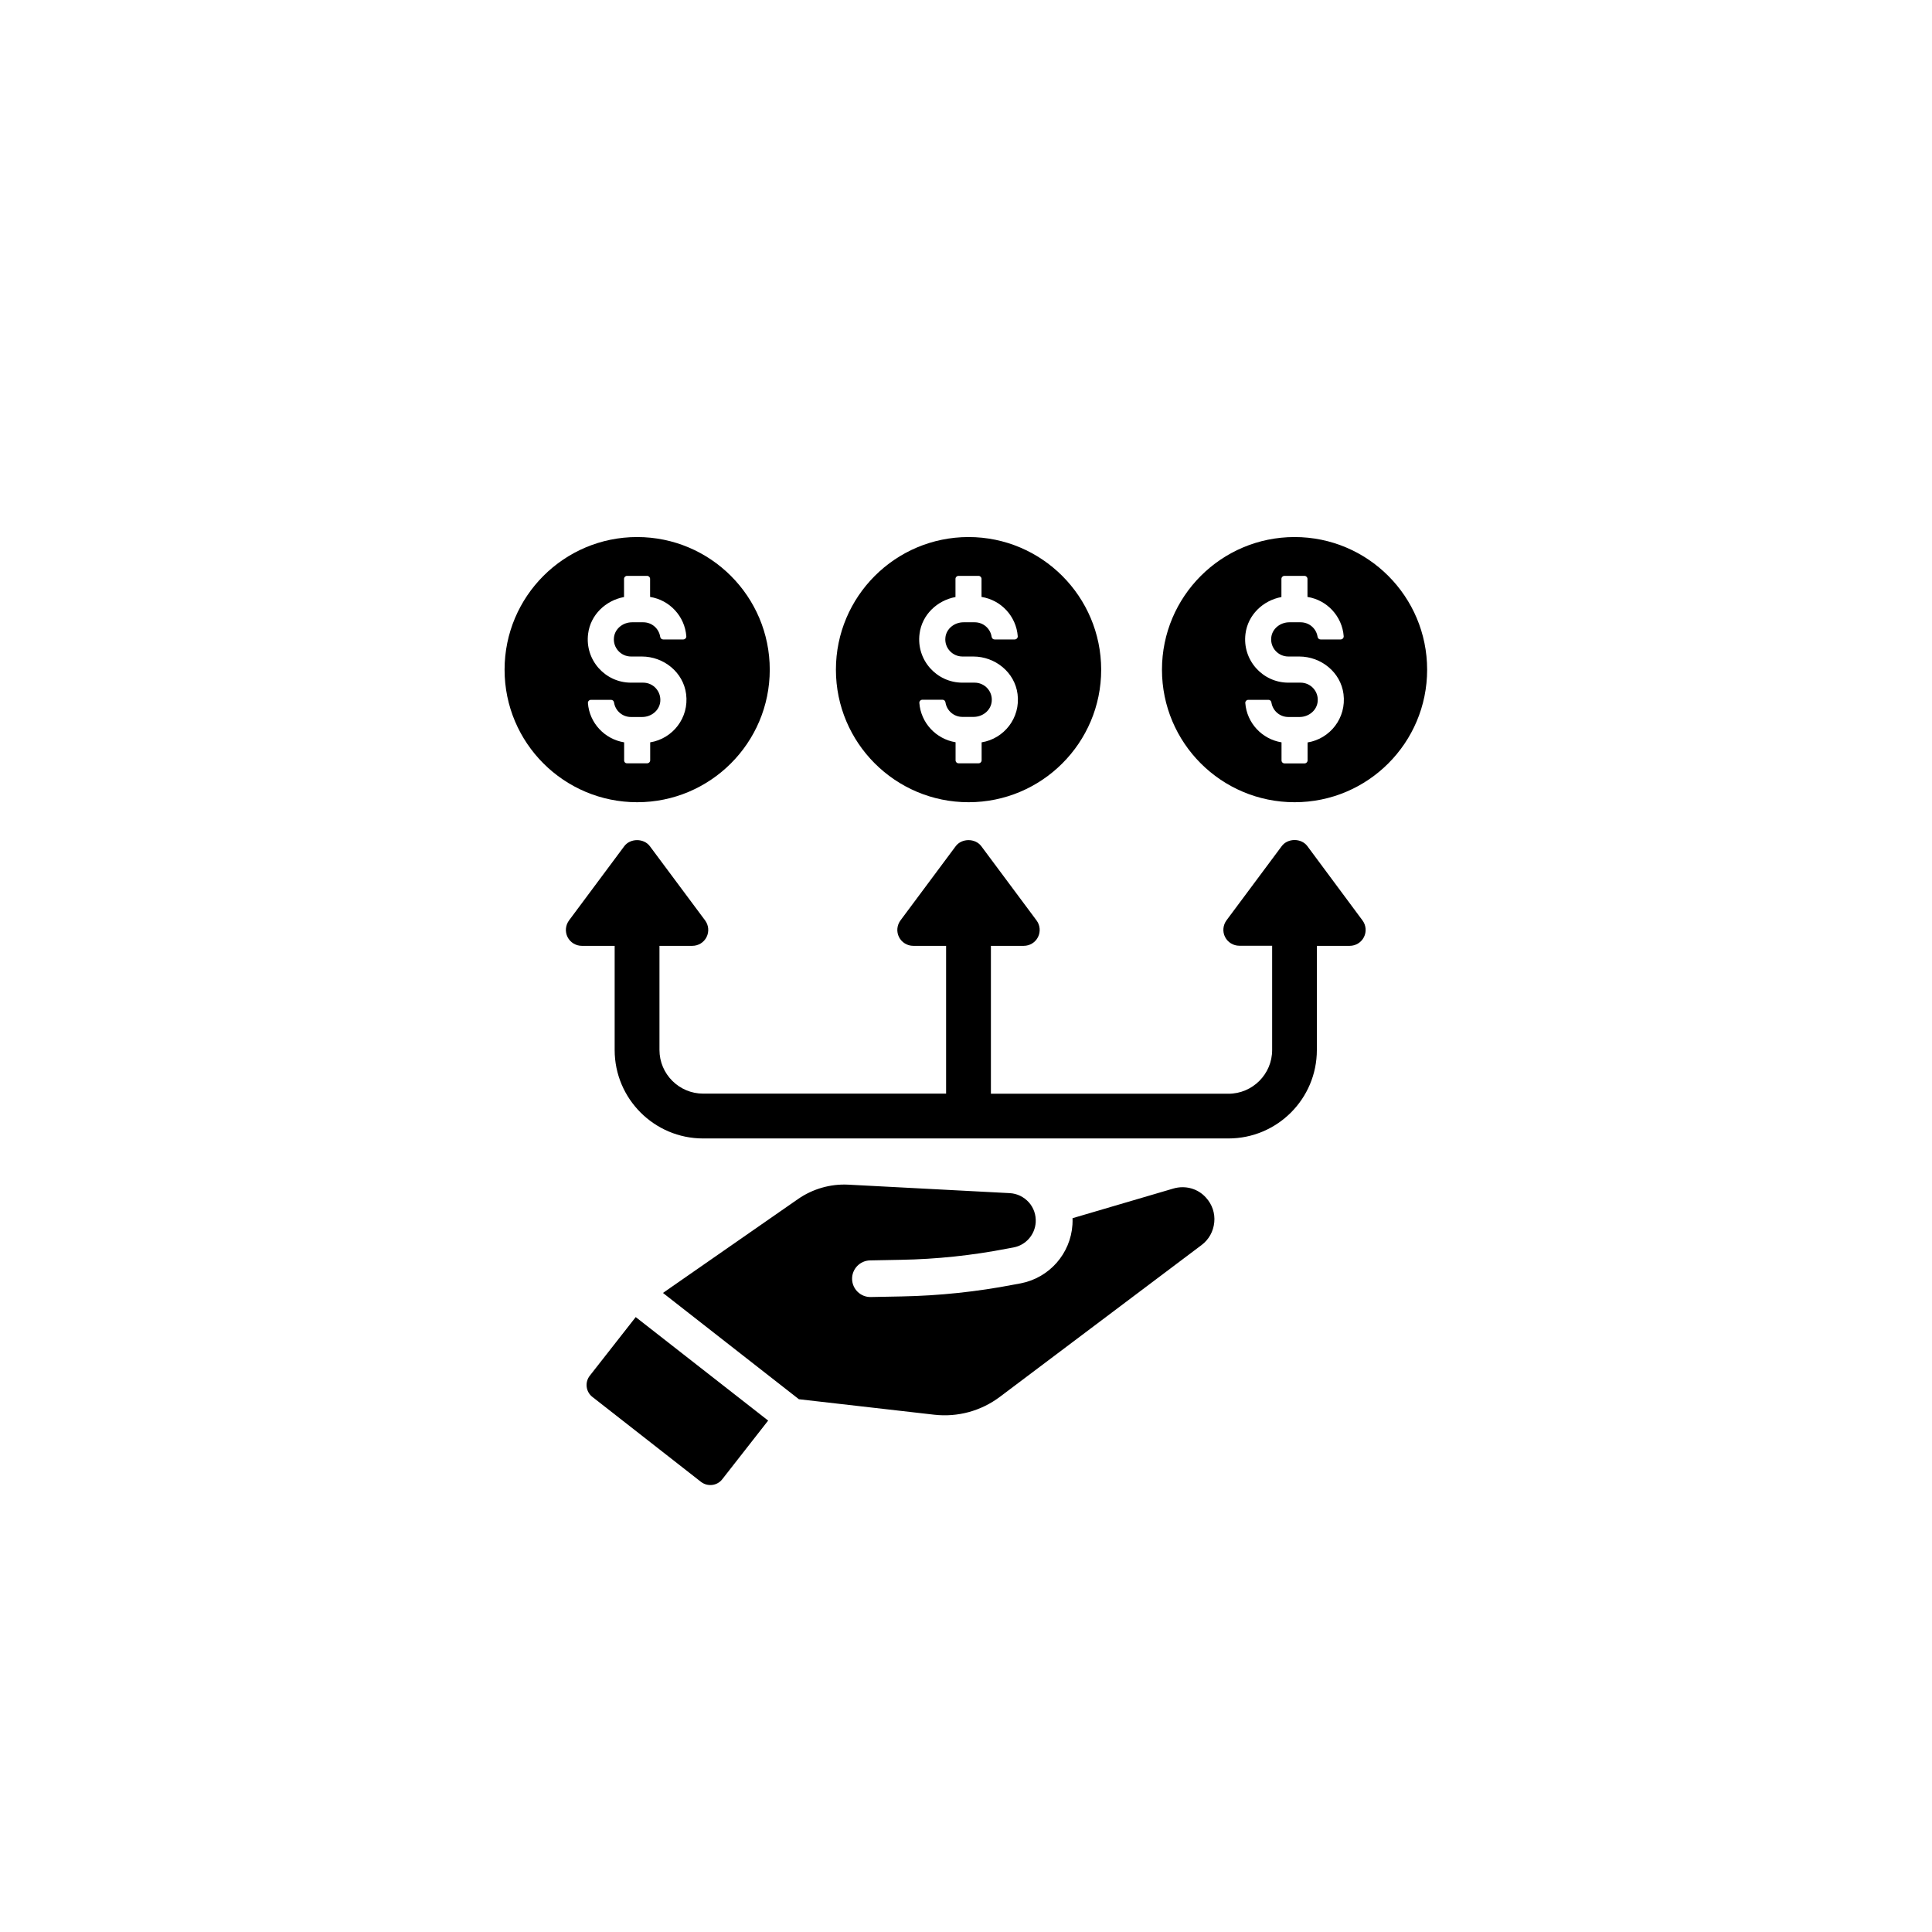<svg xmlns="http://www.w3.org/2000/svg" xmlns:xlink="http://www.w3.org/1999/xlink" width="1080" zoomAndPan="magnify" viewBox="0 0 810 810" height="1080" preserveAspectRatio="xMidYMid meet" version="1.2"><defs><clipPath id="da99f71f21"><path d="M 350 225.16 L 462 225.16 L 462 337 L 350 337 Z M 350 225.16 "/></clipPath><clipPath id="f878eb6b50"><path d="M 211.539 225.16 L 323 225.16 L 323 337 L 211.539 337 Z M 211.539 225.16 "/></clipPath><clipPath id="39fa074b72"><path d="M 487 225.16 L 598.539 225.16 L 598.539 337 L 487 337 Z M 487 225.16 "/></clipPath></defs><g id="0b86616303"><g clip-rule="nonzero" clip-path="url(#da99f71f21)"><path style=" stroke:none;fill-rule:nonzero;fill:black;fill-opacity:1;" d="M 406.07 336.336 C 436.781 336.336 461.676 311.438 461.676 280.77 C 461.637 250.059 436.738 225.16 406.07 225.16 C 375.398 225.16 350.461 250.059 350.461 280.77 C 350.461 311.438 375.359 336.336 406.07 336.336 Z M 408.621 286.207 L 403.477 286.207 C 392.723 286.207 384.102 276.754 385.527 265.707 C 386.531 257.758 392.891 251.73 400.59 250.309 L 400.59 242.691 C 400.59 241.98 401.176 241.438 401.844 241.438 L 410.254 241.438 C 410.965 241.438 411.508 242.023 411.508 242.691 L 411.508 250.266 C 419.711 251.562 426.07 258.383 426.699 266.754 C 426.738 267.465 426.152 268.09 425.402 268.09 L 416.992 268.09 C 416.32 268.09 415.82 267.59 415.734 266.918 C 415.191 263.488 412.223 260.895 408.664 260.895 L 403.938 260.895 C 400.172 260.895 396.738 263.57 396.363 267.297 C 395.902 271.605 399.293 275.246 403.52 275.246 L 408.035 275.246 C 417.242 275.246 425.441 281.855 426.613 290.98 C 427.91 301.02 420.922 309.723 411.551 311.23 L 411.551 318.762 C 411.551 319.473 410.965 320.016 410.297 320.016 L 401.887 320.016 C 401.176 320.016 400.629 319.473 400.629 318.762 L 400.629 311.188 C 392.43 309.848 386.07 303.07 385.441 294.703 C 385.398 293.992 385.984 293.363 386.738 293.363 L 395.148 293.363 C 395.82 293.363 396.32 293.867 396.406 294.535 C 396.949 297.965 399.918 300.559 403.477 300.559 L 408.203 300.559 C 411.969 300.559 415.402 297.883 415.777 294.117 C 416.238 289.848 412.848 286.207 408.621 286.207 Z M 408.621 286.207 "/></g><g clip-rule="nonzero" clip-path="url(#f878eb6b50)"><path style=" stroke:none;fill-rule:nonzero;fill:black;fill-opacity:1;" d="M 322.723 280.77 C 322.723 250.059 297.824 225.16 267.113 225.16 C 236.445 225.16 211.547 250.059 211.547 280.77 C 211.547 311.48 236.445 336.336 267.156 336.336 C 297.824 336.336 322.723 311.438 322.723 280.77 Z M 261.676 318.805 L 261.676 311.23 C 253.473 309.891 247.113 303.113 246.484 294.746 C 246.445 294.031 247.031 293.406 247.781 293.406 L 256.191 293.406 C 256.863 293.406 257.363 293.906 257.449 294.578 C 257.992 298.008 260.961 300.602 264.52 300.602 L 269.246 300.602 C 273.012 300.602 276.445 297.926 276.82 294.16 C 277.238 289.848 273.891 286.207 269.664 286.207 L 264.52 286.207 C 253.766 286.207 245.148 276.754 246.57 265.707 C 247.574 257.758 253.934 251.73 261.633 250.309 L 261.633 242.691 C 261.633 241.98 262.219 241.438 262.887 241.438 L 271.297 241.438 C 272.008 241.438 272.555 242.023 272.555 242.691 L 272.555 250.266 C 280.754 251.562 287.113 258.383 287.742 266.754 C 287.785 267.465 287.199 268.09 286.445 268.09 L 278.035 268.09 C 277.363 268.09 276.863 267.59 276.777 266.918 C 276.234 263.488 273.266 260.895 269.707 260.895 L 264.98 260.895 C 261.215 260.895 257.781 263.57 257.406 267.297 C 256.945 271.605 260.336 275.246 264.562 275.246 L 269.078 275.246 C 278.285 275.246 286.484 281.855 287.656 290.98 C 288.953 301.02 281.969 309.723 272.594 311.23 L 272.594 318.762 C 272.594 319.473 272.008 320.016 271.34 320.016 L 262.93 320.016 C 262.219 320.059 261.676 319.516 261.676 318.805 Z M 261.676 318.805 "/></g><g clip-rule="nonzero" clip-path="url(#39fa074b72)"><path style=" stroke:none;fill-rule:nonzero;fill:black;fill-opacity:1;" d="M 542.766 225.16 C 512.055 225.16 487.16 250.059 487.16 280.77 C 487.16 311.48 512.055 336.336 542.766 336.336 C 573.48 336.336 598.332 311.438 598.332 280.77 C 598.332 250.059 573.438 225.16 542.766 225.16 Z M 548.207 311.273 L 548.207 318.805 C 548.207 319.516 547.621 320.059 546.953 320.059 L 538.543 320.059 C 537.828 320.059 537.285 319.516 537.285 318.805 L 537.285 311.23 C 529.086 309.891 522.727 303.113 522.098 294.746 C 522.055 294.031 522.641 293.406 523.395 293.406 L 531.805 293.406 C 532.473 293.406 532.977 293.906 533.059 294.578 C 533.605 298.008 536.574 300.602 540.133 300.602 L 544.859 300.602 C 548.625 300.602 552.055 297.926 552.434 294.16 C 552.895 289.848 549.504 286.207 545.277 286.207 L 540.133 286.207 C 529.379 286.207 520.758 276.754 522.18 265.707 C 523.184 257.758 529.547 251.73 537.242 250.309 L 537.242 242.691 C 537.242 241.98 537.828 241.438 538.5 241.438 L 546.91 241.438 C 547.621 241.438 548.164 242.023 548.164 242.691 L 548.164 250.266 C 556.367 251.562 562.727 258.383 563.352 266.754 C 563.395 267.465 562.809 268.09 562.055 268.09 L 553.645 268.09 C 552.977 268.09 552.473 267.59 552.391 266.918 C 551.848 263.488 548.875 260.895 545.277 260.895 L 540.551 260.895 C 536.785 260.895 533.352 263.57 532.977 267.297 C 532.516 271.605 535.906 275.246 540.133 275.246 L 544.691 275.246 C 553.898 275.246 562.098 281.855 563.27 290.98 C 564.566 301.062 557.578 309.766 548.207 311.273 Z M 548.207 311.273 "/></g><path style=" stroke:none;fill-rule:nonzero;fill:black;fill-opacity:1;" d="M 548.121 354.746 C 545.57 351.312 539.879 351.355 537.371 354.746 L 514.23 385.832 C 512.727 387.883 512.473 390.562 513.602 392.82 C 514.734 395.082 517.078 396.504 519.586 396.504 L 533.352 396.504 L 533.352 440.227 C 533.352 450.312 525.152 458.555 515.027 458.555 L 415.441 458.555 L 415.441 396.547 L 429.207 396.547 C 431.762 396.547 434.062 395.121 435.191 392.863 C 436.32 390.605 436.07 387.883 434.562 385.875 L 411.426 354.789 C 408.875 351.355 403.184 351.398 400.672 354.789 L 377.535 385.875 C 376.027 387.926 375.777 390.605 376.906 392.863 C 378.035 395.121 380.379 396.547 382.891 396.547 L 396.656 396.547 L 396.656 458.512 L 294.812 458.512 C 284.73 458.512 276.484 450.312 276.484 440.188 L 276.484 396.547 L 290.25 396.547 C 292.805 396.547 295.105 395.121 296.234 392.863 C 297.363 390.605 297.113 387.883 295.609 385.875 L 272.469 354.789 C 269.918 351.355 264.227 351.398 261.715 354.789 L 238.578 385.875 C 237.07 387.926 236.82 390.605 237.949 392.863 C 239.078 395.121 241.422 396.547 243.934 396.547 L 257.699 396.547 L 257.699 440.227 C 257.699 460.648 274.309 477.301 294.77 477.301 L 515.027 477.301 C 535.488 477.301 552.098 460.688 552.098 440.227 L 552.098 396.547 L 565.863 396.547 C 568.418 396.547 570.719 395.121 571.848 392.863 C 572.977 390.605 572.727 387.883 571.219 385.875 Z M 548.121 354.746 "/><path style=" stroke:none;fill-rule:nonzero;fill:black;fill-opacity:1;" d="M 247.281 576.758 C 245.105 579.52 245.605 583.535 248.367 585.672 L 293.891 621.277 C 296.652 623.41 300.672 622.953 302.805 620.191 L 322.051 595.586 L 266.527 552.195 Z M 247.281 576.758 "/><path style=" stroke:none;fill-rule:nonzero;fill:black;fill-opacity:1;" d="M 491.93 498.305 L 449.668 510.73 C 449.711 511.652 449.668 512.574 449.629 513.453 C 448.832 525.629 439.922 535.754 427.91 538.055 L 425.191 538.555 C 409.625 541.57 393.77 543.242 377.996 543.535 L 365.066 543.785 C 360.84 543.871 357.324 540.48 357.242 536.254 C 357.156 532.027 360.547 528.516 364.773 528.43 L 377.703 528.18 C 392.598 527.93 407.578 526.34 422.262 523.492 L 424.941 522.992 C 430.086 522.027 433.895 517.676 434.23 512.445 C 434.398 509.352 433.395 506.379 431.344 504.078 C 429.25 501.777 426.445 500.398 423.352 500.23 L 355.609 496.672 C 348.203 496.297 340.754 498.43 334.645 502.656 L 277.949 542.07 L 334.938 586.633 L 391.633 593.117 C 401.508 594.246 411.301 591.57 419.207 585.629 L 503.77 521.988 C 506.824 519.688 508.707 516.297 509.086 512.445 C 509.461 508.641 508.207 504.957 505.613 502.113 C 502.223 498.305 496.949 496.84 491.93 498.305 Z M 491.93 498.305 "/></g></svg>